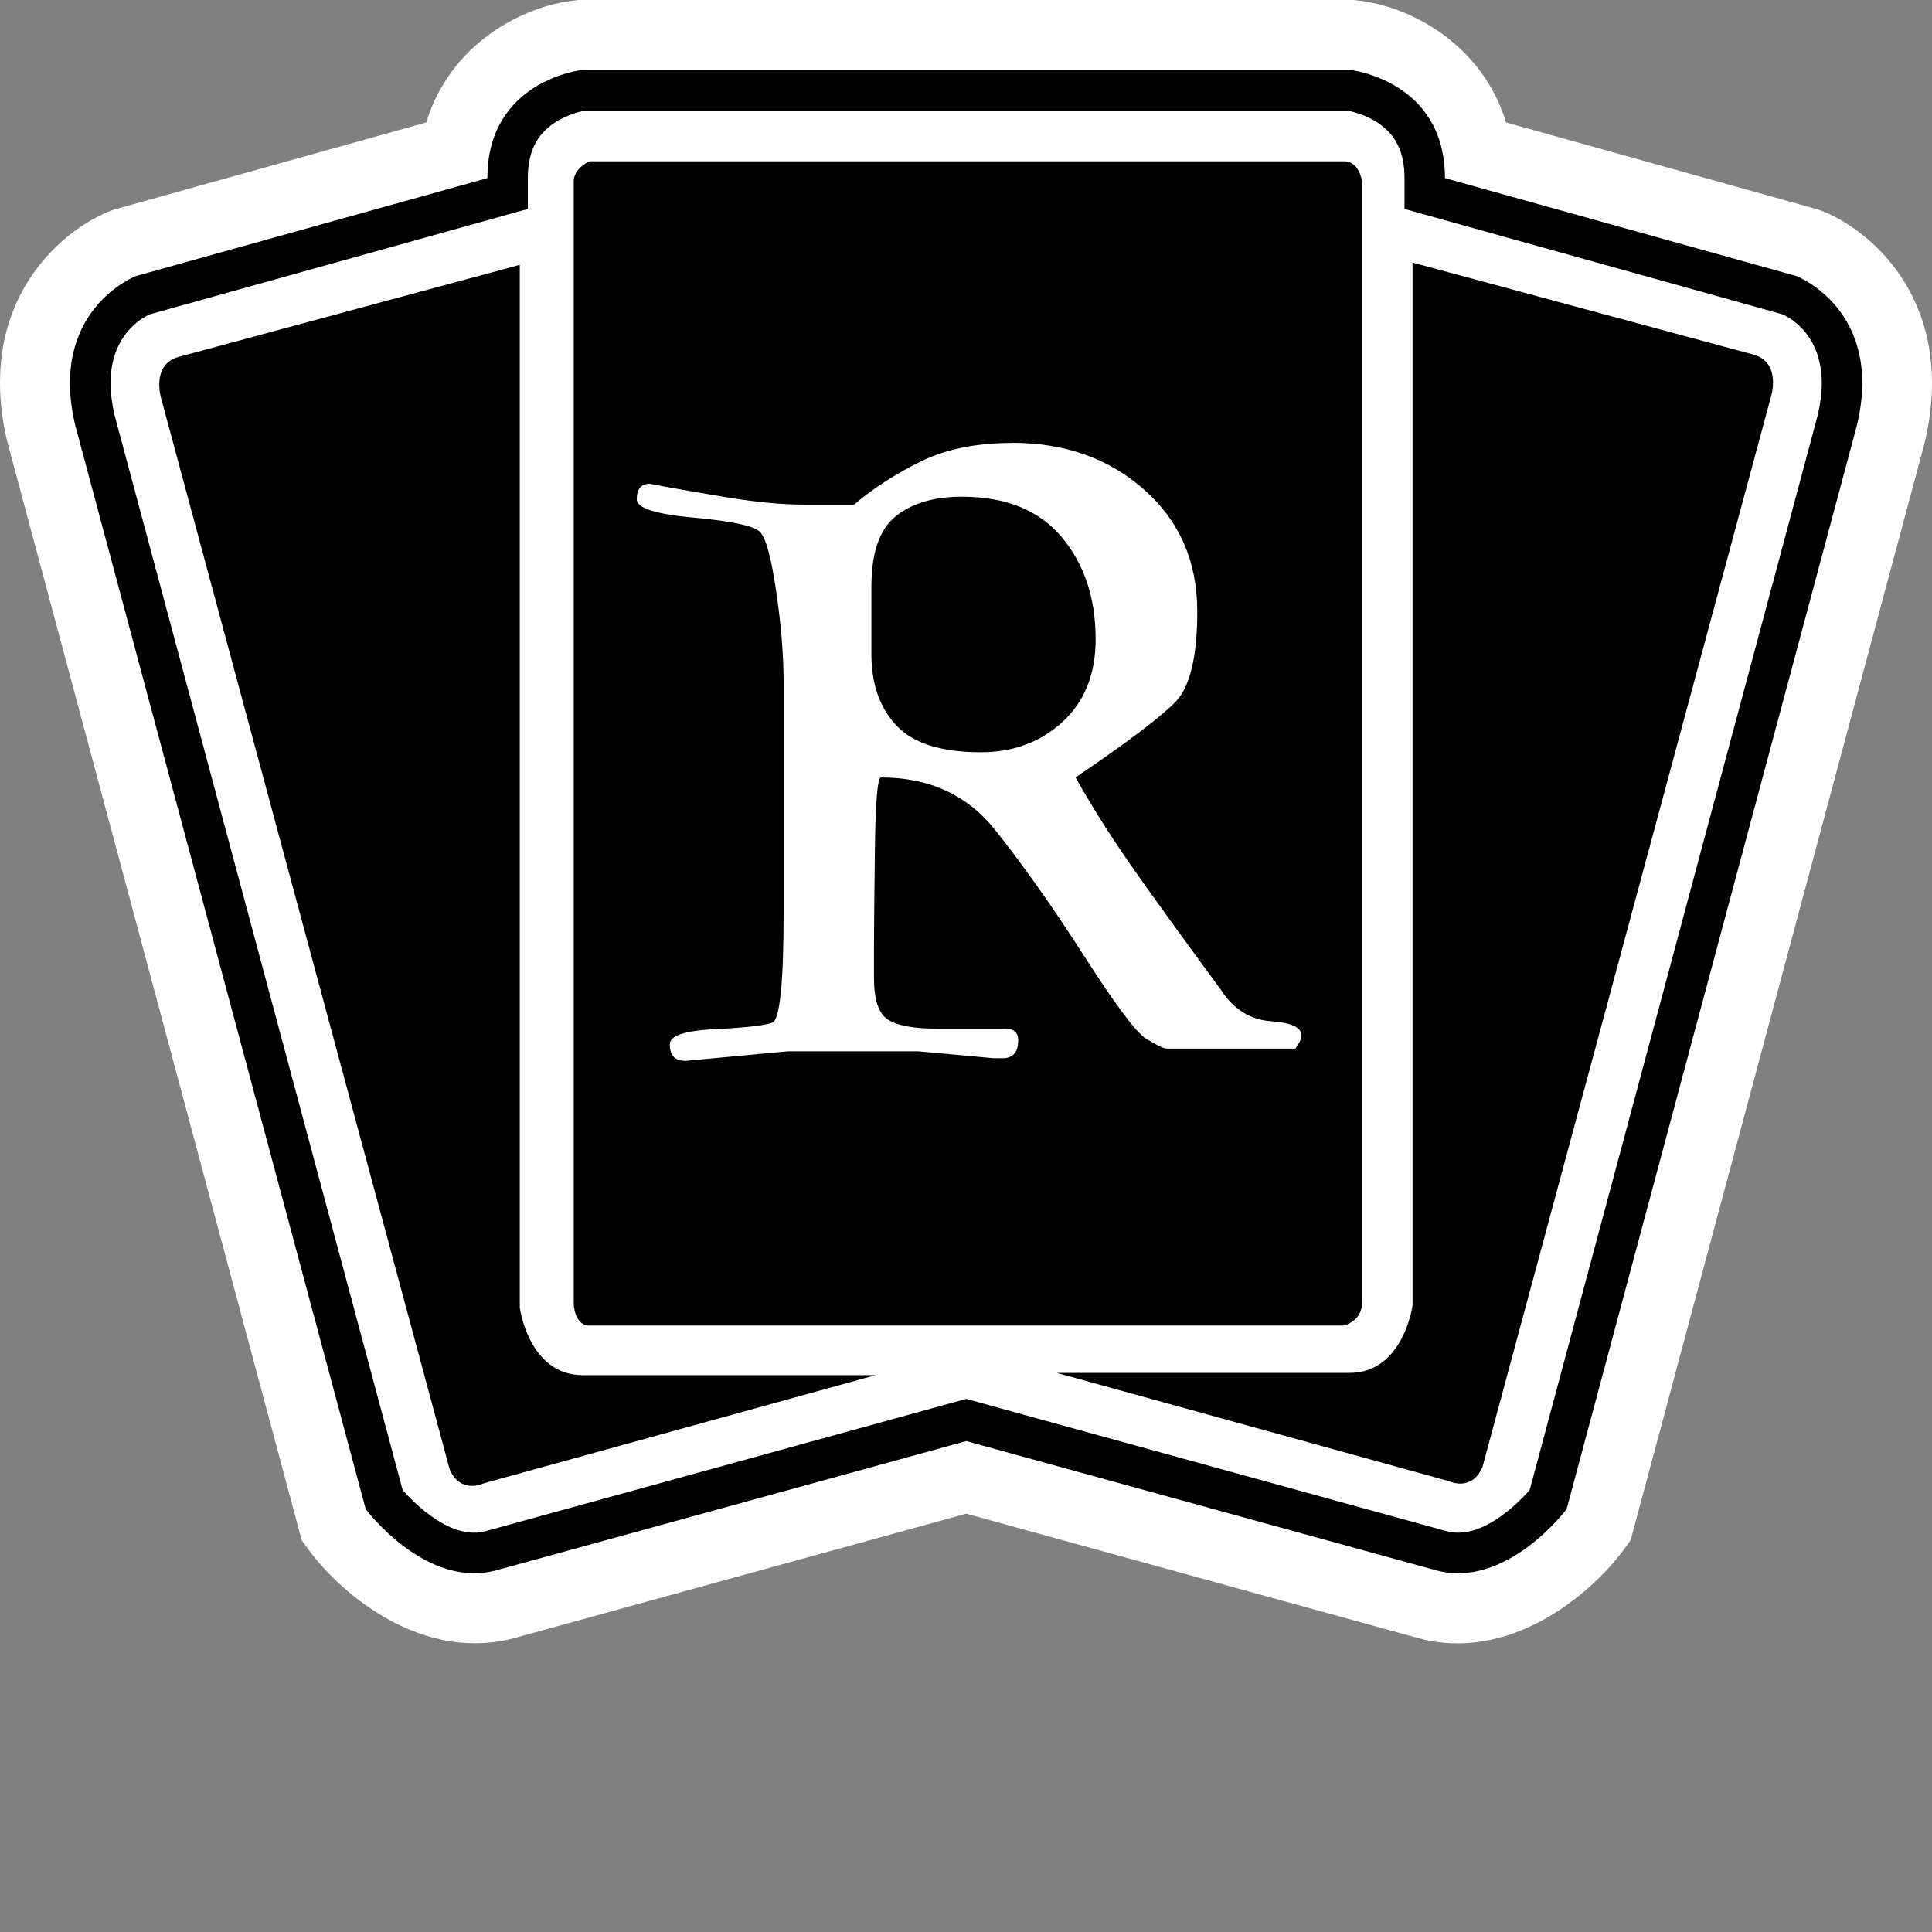 <?xml version="1.0" encoding="UTF-8" standalone="no"?>
<!-- Created with Inkscape (http://www.inkscape.org/) -->

<svg
   xmlns:dc="http://purl.org/dc/elements/1.1/"
   xmlns:cc="http://creativecommons.org/ns#"
   xmlns:rdf="http://www.w3.org/1999/02/22-rdf-syntax-ns#"
   xmlns:svg="http://www.w3.org/2000/svg"
   xmlns="http://www.w3.org/2000/svg"
   xmlns:inkscape="http://www.inkscape.org/namespaces/inkscape"
   version="1.1"
   width="600"
   height="600"
   id="svg6193">
  <rect width="100%" height="100%" fill="#808080" stroke="none"/>
  <defs
     id="defs6195" />
  <path
     d="m 419.338,0 -239.773,0 -1.148,0.153 C 162.226,1.901 139.847,13.562 132.371,38.033 111.982,43.711 35.38,65.095 35.38,65.095 L 34.435,65.439 C 21.23,70.529 0,87.575 0,118.77 c 0,5.576 0.65,11.61 2.194,18.143 l 91.505,341.434 2.488,3.394 c 10.322,13.805 35.533,34.933 64.291,26.768 0,0 128.926,-35.495 139.592,-38.429 10.615,2.934 139.758,38.48 139.758,38.48 28.554,8.114 53.714,-13.014 64.087,-26.819 l 2.488,-3.394 91.314,-340.834 c 1.595,-6.686 2.284,-12.861 2.284,-18.589 0,-31.399 -21.179,-48.393 -34.333,-53.484 l -0.944,-0.344 c 0,0 -76.603,-21.383 -96.991,-27.061 C 460.255,13.562 437.825,1.901 421.685,0.153 L 420.537,0 419.338,0 z"
     inkscape:connector-curvature="0"
     id="path430"
     style="fill:#ffffff;fill-opacity:1;fill-rule:nonzero;stroke:none" />
  <path
     d="m 180.713,21.728 c 0,0 -29.358,3.19 -29.358,33.593 L 42.218,85.725 c 0,0 -27.265,10.513 -18.896,46.199 L 113.577,468.688 c 0,0 18.896,25.211 40.917,18.883 l 145.576,-40.024 145.538,40.024 c 22.021,6.328 40.917,-18.883 40.917,-18.883 l 90.204,-336.764 c 8.421,-35.686 -18.845,-46.199 -18.845,-46.199 L 448.746,55.321 c 0,-30.404 -29.409,-33.593 -29.409,-33.593 l -238.625,0 z"
     inkscape:connector-curvature="0"
     id="path432"
     style="fill:#000000;fill-opacity:1;fill-rule:nonzero;stroke:none" />
  <path
     d="m 181.708,34.346 c -1.391,0.243 -5.576,1.187 -9.569,3.828 -5.576,3.738 -8.217,9.173 -8.217,17.148 l 0,9.569 c 0,0 -115.785,32.292 -117.469,32.751 -2.998,1.391 -12.121,6.877 -12.121,21.371 0,2.947 0.408,6.239 1.25,9.926 0.204,0.599 88.009,328.535 89.463,333.817 3.828,4.338 15.247,15.795 25.964,12.708 l 149.059,-41.019 148.97,41.019 c 10.768,3.088 22.136,-8.37 26.015,-12.708 1.454,-5.282 89.31,-333.217 89.463,-333.817 0.842,-3.687 1.25,-6.979 1.25,-9.926 0,-14.494 -9.122,-19.98 -12.121,-21.371 C 551.964,97.182 436.179,64.89 436.179,64.89 l 0,-9.569 c 0,-7.974 -2.641,-13.409 -8.217,-17.148 -3.942,-2.641 -8.178,-3.585 -9.569,-3.828 l -236.685,0 z"
     inkscape:connector-curvature="0"
     id="path434"
     style="fill:#ffffff;fill-opacity:1;fill-rule:nonzero;stroke:none" />
  <path
     d="m 438.68,81.54 0,323.852 c 0,0 -2.794,20.975 -19.584,20.975 l -90.905,0 121.705,33.593 c 0,0 6.979,3.483 10.462,-4.236 l 89.553,-332.222 c 0,0 3.496,-10.462 -4.925,-13.256 L 438.68,81.54 z M 55.066,110.949 c -8.37,2.781 -4.886,13.256 -4.886,13.256 l 89.514,332.273 c 3.534,7.668 10.513,4.185 10.513,4.185 l 121.705,-33.593 -90.905,0 c -16.841,0 -19.584,-20.988 -19.584,-20.988 l 0,-323.839 -106.356,28.707 z m 128.033,-60.859 234.3,0 c 4.887,0 5.576,6.277 5.576,6.277 l 0,348.323 c 0,5.576 -5.576,6.979 -5.576,6.979 l -234.3,0 c -4.925,0 -4.925,-6.979 -4.925,-6.979 l 0,-348.323 c 0,-4.185 4.925,-6.277 4.925,-6.277"
     inkscape:connector-curvature="0"
     id="path436"
     style="fill:#000000;fill-opacity:1;fill-rule:nonzero;stroke:none" />
  <g
     transform="scale(10.207,10.207)"
     id="text5174"
     style="font-size:26.442px;font-style:normal;font-variant:normal;font-weight:100;font-stretch:normal;text-align:start;line-height:125%;letter-spacing:0px;word-spacing:0px;writing-mode:lr-tb;text-anchor:start;fill:#ffffff;fill-opacity:1;stroke:none;font-family:GoudyMedieval;-inkscape-font-specification:GoudyMedieval Thin">
    <path
       d="m 30.796,13.473 c 1.604,1.8e-5 2.944,0.476 4.019,1.428 1.075,0.952 1.613,2.186 1.613,3.702 -1.5e-5,1.375 -0.22,2.292 -0.661,2.75 -0.441,0.458 -1.455,1.225 -3.041,2.301 0.529,0.952 1.186,1.979 1.97,3.081 0.785,1.102 1.6,2.226 2.445,3.371 0.388,0.599 0.895,0.921 1.521,0.965 0.626,0.044 0.939,0.189 0.939,0.436 -1.8e-5,0.07 -0.027,0.145 -0.079,0.225 -0.053,0.079 -0.088,0.137 -0.106,0.172 l -3.94,0 c -0.106,-0.018 -0.309,-0.119 -0.608,-0.304 -0.3,-0.185 -0.93,-1.027 -1.89,-2.525 -0.961,-1.499 -1.864,-2.777 -2.71,-3.834 -0.846,-1.058 -2.001,-1.586 -3.464,-1.586 -0.105,8e-6 -0.167,0.754 -0.185,2.261 -0.018,1.507 -0.027,2.472 -0.027,2.896 -5e-6,0.441 -5e-6,0.696 0,0.767 -5e-6,0.07 -5e-6,0.132 0,0.186 -5e-6,0.652 0.141,1.071 0.423,1.256 0.282,0.185 0.793,0.278 1.534,0.278 l 2.036,0 c 0.264,0 0.396,0.115 0.396,0.344 -9e-6,0.37 -0.158,0.555 -0.475,0.555 l -0.265,0 -2.301,-0.211 -3.966,0 -3.12,0.291 c -0.317,-1e-6 -0.475,-0.168 -0.475,-0.503 10e-7,-0.265 0.463,-0.419 1.388,-0.463 0.925,-0.044 1.503,-0.11 1.732,-0.198 0.229,-0.088 0.344,-1.208 0.344,-3.359 l 0,-6.954 c -2e-6,-0.846 -0.075,-1.781 -0.225,-2.803 -0.15,-1.022 -0.313,-1.626 -0.489,-1.811 -0.176,-0.185 -0.846,-0.33 -2.01,-0.436 -1.164,-0.106 -1.745,-0.291 -1.745,-0.556 2e-6,-0.317 0.132,-0.475 0.397,-0.475 0.547,0.105 1.296,0.238 2.248,0.396 0.952,0.159 1.763,0.238 2.433,0.238 l 1.533,0 c 0.582,-0.494 1.256,-0.93 2.023,-1.309 0.767,-0.379 1.696,-0.568 2.79,-0.568 z m -4.283,4.363 0,2.063 c -5e-6,0.917 0.256,1.644 0.767,2.182 0.511,0.538 1.366,0.807 2.565,0.807 0.987,8e-6 1.816,-0.309 2.486,-0.926 0.67,-0.617 1.005,-1.454 1.005,-2.512 -1.1e-5,-1.251 -0.344,-2.287 -1.031,-3.107 -0.688,-0.82 -1.701,-1.23 -3.041,-1.23 -0.846,1.7e-5 -1.516,0.198 -2.01,0.595 -0.494,0.397 -0.74,1.106 -0.74,2.128 z"
       inkscape:connector-curvature="0"
       id="path2989" />
  </g>
</svg>

